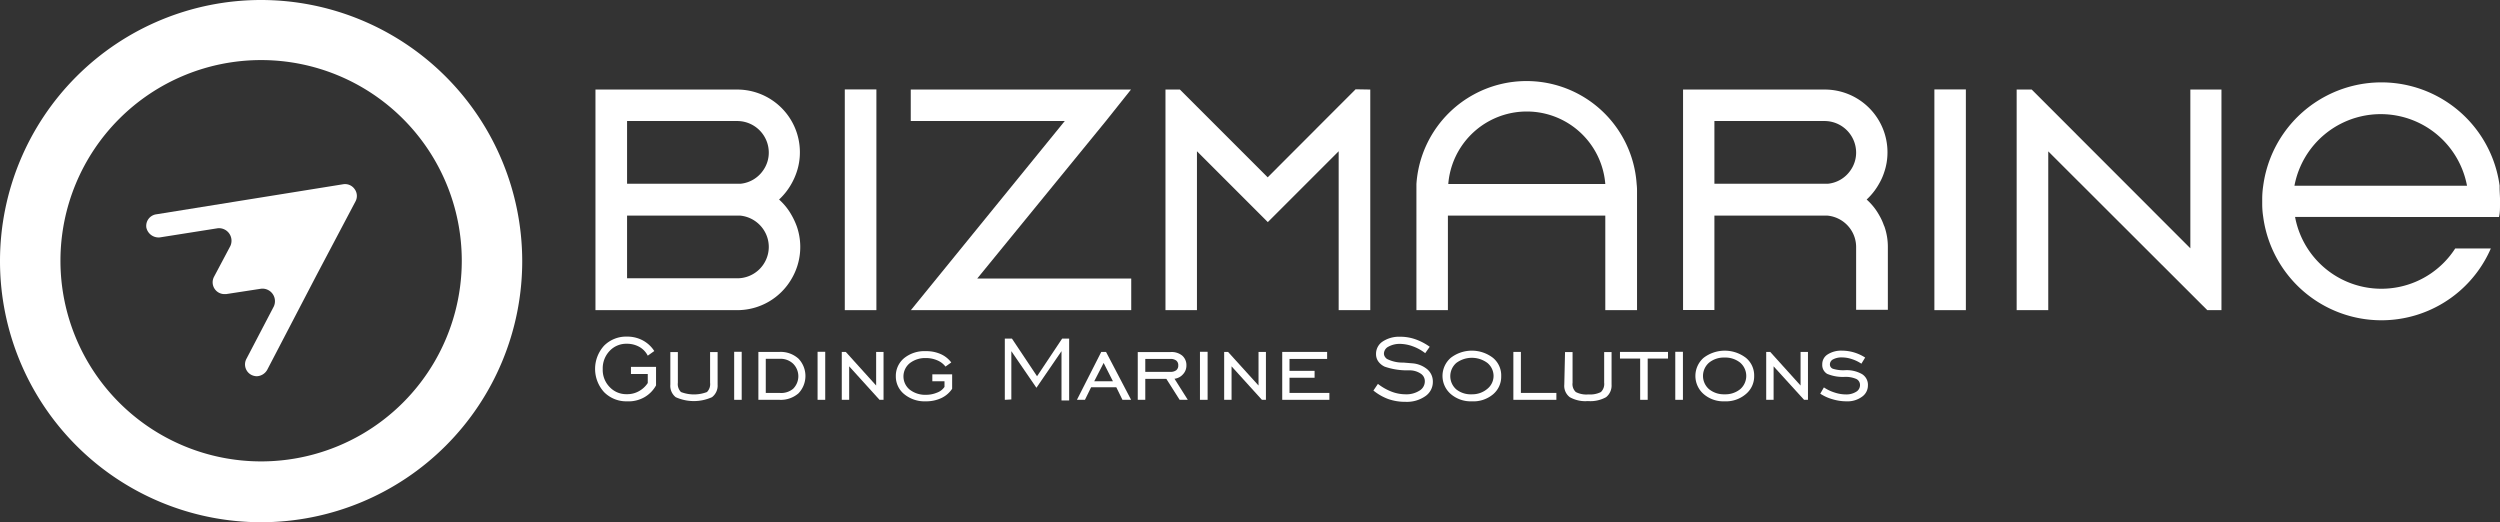 <svg xmlns="http://www.w3.org/2000/svg" viewBox="0 0 199.34 41.64"><rect x="0" y="0" width="199.34" height="41.64" fill="#333333" stroke="none"/><defs><style>.cls-1{fill:#fff;}</style></defs><g id="Layer_2" data-name="Layer 2"><g id="Layer_1-2" data-name="Layer 1"><path class="cls-1" d="M63.54,18.07a5,5,0,0,1-.41,4.14,5,5,0,0,1-4.35,2.52H47.48V7.14h11.3a5,5,0,0,1,5,5,4.87,4.87,0,0,1-.27,1.62,5.24,5.24,0,0,1-.39.87,5.13,5.13,0,0,1-1,1.28,4.78,4.78,0,0,1,1,1.25A5.8,5.8,0,0,1,63.54,18.07Zm-2.24-5.9a2.52,2.52,0,0,0-2.52-2.52H50v5h9.06a2.48,2.48,0,0,0,1.78-1.05A2.45,2.45,0,0,0,61.3,12.17Zm0,7.53a2.5,2.5,0,0,0-.46-1.45A2.53,2.53,0,0,0,59,17.19h-.07s0,0-.06,0H50v5h8.78A2.51,2.51,0,0,0,61.3,19.7Z"/><path class="cls-1" d="M67.36,24.73V7.13h2.52v17.6Z"/><path class="cls-1" d="M90.2,22.21v2.52H72.63l2.05-2.52L84.9,9.65H72.62V7.14H90.18l-2,2.51L77.92,22.21Z"/><path class="cls-1" d="M109.26,7.14V24.73h-2.52V12.06l-5.65,5.65-5.65-5.65V24.73H92.93V7.14h1.15l7,7,5.65-5.66,1.36-1.36Z"/><path class="cls-1" d="M130.53,15.22v9.51H128V17.19H115.45v7.54h-2.51V15.22c0-.19,0-.36,0-.55a8.8,8.8,0,0,1,17.56,0C130.52,14.86,130.53,15,130.53,15.22ZM128,14.67a6.28,6.28,0,0,0-12.52,0Z"/><path class="cls-1" d="M150.26,18.07a4.93,4.93,0,0,1,.27,1.63v5H148v-5a2.5,2.5,0,0,0-.46-1.45,2.53,2.53,0,0,0-1.85-1.06h-.07s0,0-.06,0h-8.86v7.53H134.2V7.14h11.3a5,5,0,0,1,5,5,4.87,4.87,0,0,1-.27,1.62,4.53,4.53,0,0,1-.39.87,5.13,5.13,0,0,1-1,1.28,4.78,4.78,0,0,1,1,1.25,4.48,4.48,0,0,1,.37.8ZM148,12.17a2.52,2.52,0,0,0-2.52-2.52h-8.78v5h9.06a2.48,2.48,0,0,0,1.78-1.05A2.45,2.45,0,0,0,148,12.17Z"/><path class="cls-1" d="M154.24,24.73V7.13h2.51v17.6Z"/><path class="cls-1" d="M177.13,7.14V24.73H176L163.32,12.07V24.73H160.8V7.14H162l1.36,1.36,11.29,11.3V7.14Z"/><path class="cls-1" d="M199.34,15.81v.49c0,.34,0,.68-.08,1H183a7,7,0,0,0,12.77,2.51h2.84a9.51,9.51,0,0,1-18.15-2.51,6.77,6.77,0,0,1-.08-1v-.49a7,7,0,0,1,.08-1,9.51,9.51,0,0,1,18.85,0C199.3,15.13,199.33,15.47,199.34,15.81Zm-2.63-1a7,7,0,0,0-13.76,0Z"/><path class="cls-1" d="M51.65,30.54v-.72H50.31v-.57h2v1.48a2.45,2.45,0,0,1-.94.95A2.54,2.54,0,0,1,50,32a2.49,2.49,0,0,1-1.83-.73,2.75,2.75,0,0,1,0-3.71A2.48,2.48,0,0,1,50,26.84a2.62,2.62,0,0,1,1.25.3,2.49,2.49,0,0,1,.92.85l-.52.37a1.67,1.67,0,0,0-.67-.7,2,2,0,0,0-1-.25,1.81,1.81,0,0,0-1.37.57,2,2,0,0,0-.55,1.45,1.94,1.94,0,0,0,.55,1.43,1.81,1.81,0,0,0,1.37.57,1.88,1.88,0,0,0,.93-.22A2,2,0,0,0,51.65,30.54Z"/><path class="cls-1" d="M53.45,28.07h.6v2.45a.89.89,0,0,0,.25.74,2.91,2.91,0,0,0,2.07,0,.89.89,0,0,0,.25-.74V28.07h.6v2.6a1.16,1.16,0,0,1-.45,1,3.52,3.52,0,0,1-2.89,0,1.15,1.15,0,0,1-.43-1Z"/><path class="cls-1" d="M58.54,31.88V28.05h.6v3.83Z"/><path class="cls-1" d="M62.16,28.06a2.12,2.12,0,0,1,1.51.54,2,2,0,0,1,0,2.76,2.14,2.14,0,0,1-1.52.52H60.47V28.06Zm0,.55h-1.1v2.72h1.1A1.48,1.48,0,0,0,63.24,31a1.41,1.41,0,0,0,0-2A1.45,1.45,0,0,0,62.17,28.61Z"/><path class="cls-1" d="M65.19,31.88V28.05h.61v3.83Z"/><path class="cls-1" d="M67.12,31.88V28.06h.32l2.42,2.68V28.06h.59v3.82h-.32l-2.42-2.67v2.67Z"/><path class="cls-1" d="M74.34,30.4v-.55h1.58V31a2.12,2.12,0,0,1-.86.74,2.86,2.86,0,0,1-1.24.26,2.55,2.55,0,0,1-1.72-.57A1.81,1.81,0,0,1,71.43,30a1.83,1.83,0,0,1,.67-1.45A2.57,2.57,0,0,1,73.82,28a2.79,2.79,0,0,1,1.18.23,2.14,2.14,0,0,1,.85.67l-.46.33a1.61,1.61,0,0,0-.66-.5,2.24,2.24,0,0,0-.91-.18,2,2,0,0,0-1.28.41,1.36,1.36,0,0,0,0,2.11,2,2,0,0,0,1.28.41,2.27,2.27,0,0,0,.91-.18,1.2,1.2,0,0,0,.58-.45V30.4Z"/><path class="cls-1" d="M80.12,31.88V27h.57l2,3,2-3h.56v4.93h-.61V28l-2,2.92-2-2.92v3.85Z"/><path class="cls-1" d="M85.87,31.88l1.94-3.82h.38l2,3.82H89.5l-.49-1H87l-.49,1Zm1.38-1.48h1.49L88,28.94Z"/><path class="cls-1" d="M91.32,30.21v1.67h-.6V28.07h2.63a1.34,1.34,0,0,1,.91.28,1,1,0,0,1,.34.78,1,1,0,0,1-.27.71,1.06,1.06,0,0,1-.68.36l1.06,1.68h-.65L93,30.21Zm0-.56h2a.73.73,0,0,0,.47-.13.47.47,0,0,0,.16-.39.46.46,0,0,0-.16-.38.73.73,0,0,0-.47-.13h-2Z"/><path class="cls-1" d="M95.68,31.88V28.05h.61v3.83Z"/><path class="cls-1" d="M97.61,31.88V28.06h.31l2.43,2.68V28.06h.59v3.82h-.32L98.2,29.21v2.67Z"/><path class="cls-1" d="M102.24,31.88V28.06h3.58v.56h-3v.95h2v.55h-2v1.21H106v.55Z"/><path class="cls-1" d="M109.51,31.14l.36-.53a4.25,4.25,0,0,0,1.09.62,3.16,3.16,0,0,0,1.11.21,1.94,1.94,0,0,0,1.11-.29.86.86,0,0,0,.43-.75.71.71,0,0,0-.3-.59,1.59,1.59,0,0,0-.85-.28l-.38,0a5.45,5.45,0,0,1-1.66-.29,1.29,1.29,0,0,1-.52-.42,1,1,0,0,1-.18-.59,1.17,1.17,0,0,1,.53-1,2.38,2.38,0,0,1,1.39-.38,3.61,3.61,0,0,1,1.21.2,4.51,4.51,0,0,1,1.15.6l-.36.51a3.6,3.6,0,0,0-1-.55,3.07,3.07,0,0,0-1-.19,1.85,1.85,0,0,0-.93.22.64.64,0,0,0-.36.54.48.48,0,0,0,.06.24.67.67,0,0,0,.18.2,2.75,2.75,0,0,0,1.31.29l.72.06a2.12,2.12,0,0,1,1.19.48,1.28,1.28,0,0,1,.44,1,1.37,1.37,0,0,1-.6,1.14,2.57,2.57,0,0,1-1.58.45,4.06,4.06,0,0,1-1.37-.22A4.14,4.14,0,0,1,109.51,31.14Z"/><path class="cls-1" d="M117.36,32a2.44,2.44,0,0,1-1.68-.58,1.91,1.91,0,0,1,0-2.89,2.76,2.76,0,0,1,3.36,0A1.81,1.81,0,0,1,119.7,30a1.83,1.83,0,0,1-.66,1.45A2.44,2.44,0,0,1,117.36,32Zm0-.56A1.85,1.85,0,0,0,118.6,31a1.32,1.32,0,0,0,.49-1.06,1.35,1.35,0,0,0-.49-1,2.08,2.08,0,0,0-2.48,0,1.4,1.4,0,0,0,0,2.11A1.85,1.85,0,0,0,117.36,31.44Z"/><path class="cls-1" d="M120.67,31.88V28.06h.6v3.27h2.83v.55Z"/><path class="cls-1" d="M124.79,28.07h.6v2.45a.86.86,0,0,0,.26.74,1.83,1.83,0,0,0,1,.19,1.91,1.91,0,0,0,1-.19.89.89,0,0,0,.26-.74V28.07h.59v2.6a1.18,1.18,0,0,1-.44,1,2.58,2.58,0,0,1-1.45.31,2.52,2.52,0,0,1-1.44-.31,1.13,1.13,0,0,1-.44-1Z"/><path class="cls-1" d="M130.78,31.88V28.59h-1.61v-.53H133v.53h-1.62v3.29Z"/><path class="cls-1" d="M133.58,31.88V28.05h.61v3.83Z"/><path class="cls-1" d="M137.51,32a2.41,2.41,0,0,1-1.67-.58,1.92,1.92,0,0,1,0-2.89,2.78,2.78,0,0,1,3.37,0,1.81,1.81,0,0,1,.66,1.44,1.83,1.83,0,0,1-.66,1.45A2.44,2.44,0,0,1,137.51,32Zm0-.56a1.88,1.88,0,0,0,1.25-.41,1.4,1.4,0,0,0,0-2.11,1.9,1.9,0,0,0-1.25-.41,1.87,1.87,0,0,0-1.24.41,1.4,1.4,0,0,0,0,2.11A1.87,1.87,0,0,0,137.51,31.44Z"/><path class="cls-1" d="M140.83,31.88V28.06h.32l2.42,2.68V28.06h.59v3.82h-.31l-2.43-2.67v2.67Z"/><path class="cls-1" d="M145.14,31.39l.29-.5a3.25,3.25,0,0,0,.86.41,2.85,2.85,0,0,0,.88.15,1.48,1.48,0,0,0,.83-.21.61.61,0,0,0,.31-.53.53.53,0,0,0-.29-.49,2.13,2.13,0,0,0-.9-.17,3.25,3.25,0,0,1-1.43-.24.82.82,0,0,1-.39-.76.91.91,0,0,1,.43-.79,2,2,0,0,1,1.15-.3,3.41,3.41,0,0,1,1.84.55l-.3.49a3,3,0,0,0-.77-.37,2.45,2.45,0,0,0-.78-.13,1.43,1.43,0,0,0-.7.15.45.45,0,0,0-.26.4.36.36,0,0,0,.26.36,2.8,2.8,0,0,0,.92.11,2.47,2.47,0,0,1,1.38.31,1,1,0,0,1,.47.91,1.09,1.09,0,0,1-.48.9,1.94,1.94,0,0,1-1.22.36,3.8,3.8,0,0,1-1.1-.16A3.48,3.48,0,0,1,145.14,31.39Z"/><path class="cls-1" d="M20.82,0A20.82,20.82,0,1,0,41.64,20.82,20.84,20.84,0,0,0,20.82,0Zm0,36.79a16,16,0,1,1,16-16A16,16,0,0,1,20.82,36.79Z"/><path class="cls-1" d="M28.34,16.07a.92.92,0,0,0-.07-1,.93.93,0,0,0-.9-.38L12.45,17.09a.93.93,0,0,0-.78,1.06,1,1,0,0,0,1.07.78l4.62-.73a1,1,0,0,1,1,1.43l-1.3,2.45a.94.94,0,0,0,.83,1.37h.14l2.8-.43a1,1,0,0,1,1,1.42l-2.19,4.19a.94.94,0,0,0,.4,1.26,1,1,0,0,0,.43.11,1,1,0,0,0,.83-.5l3.95-7.58h0Z"/></g></g></svg>